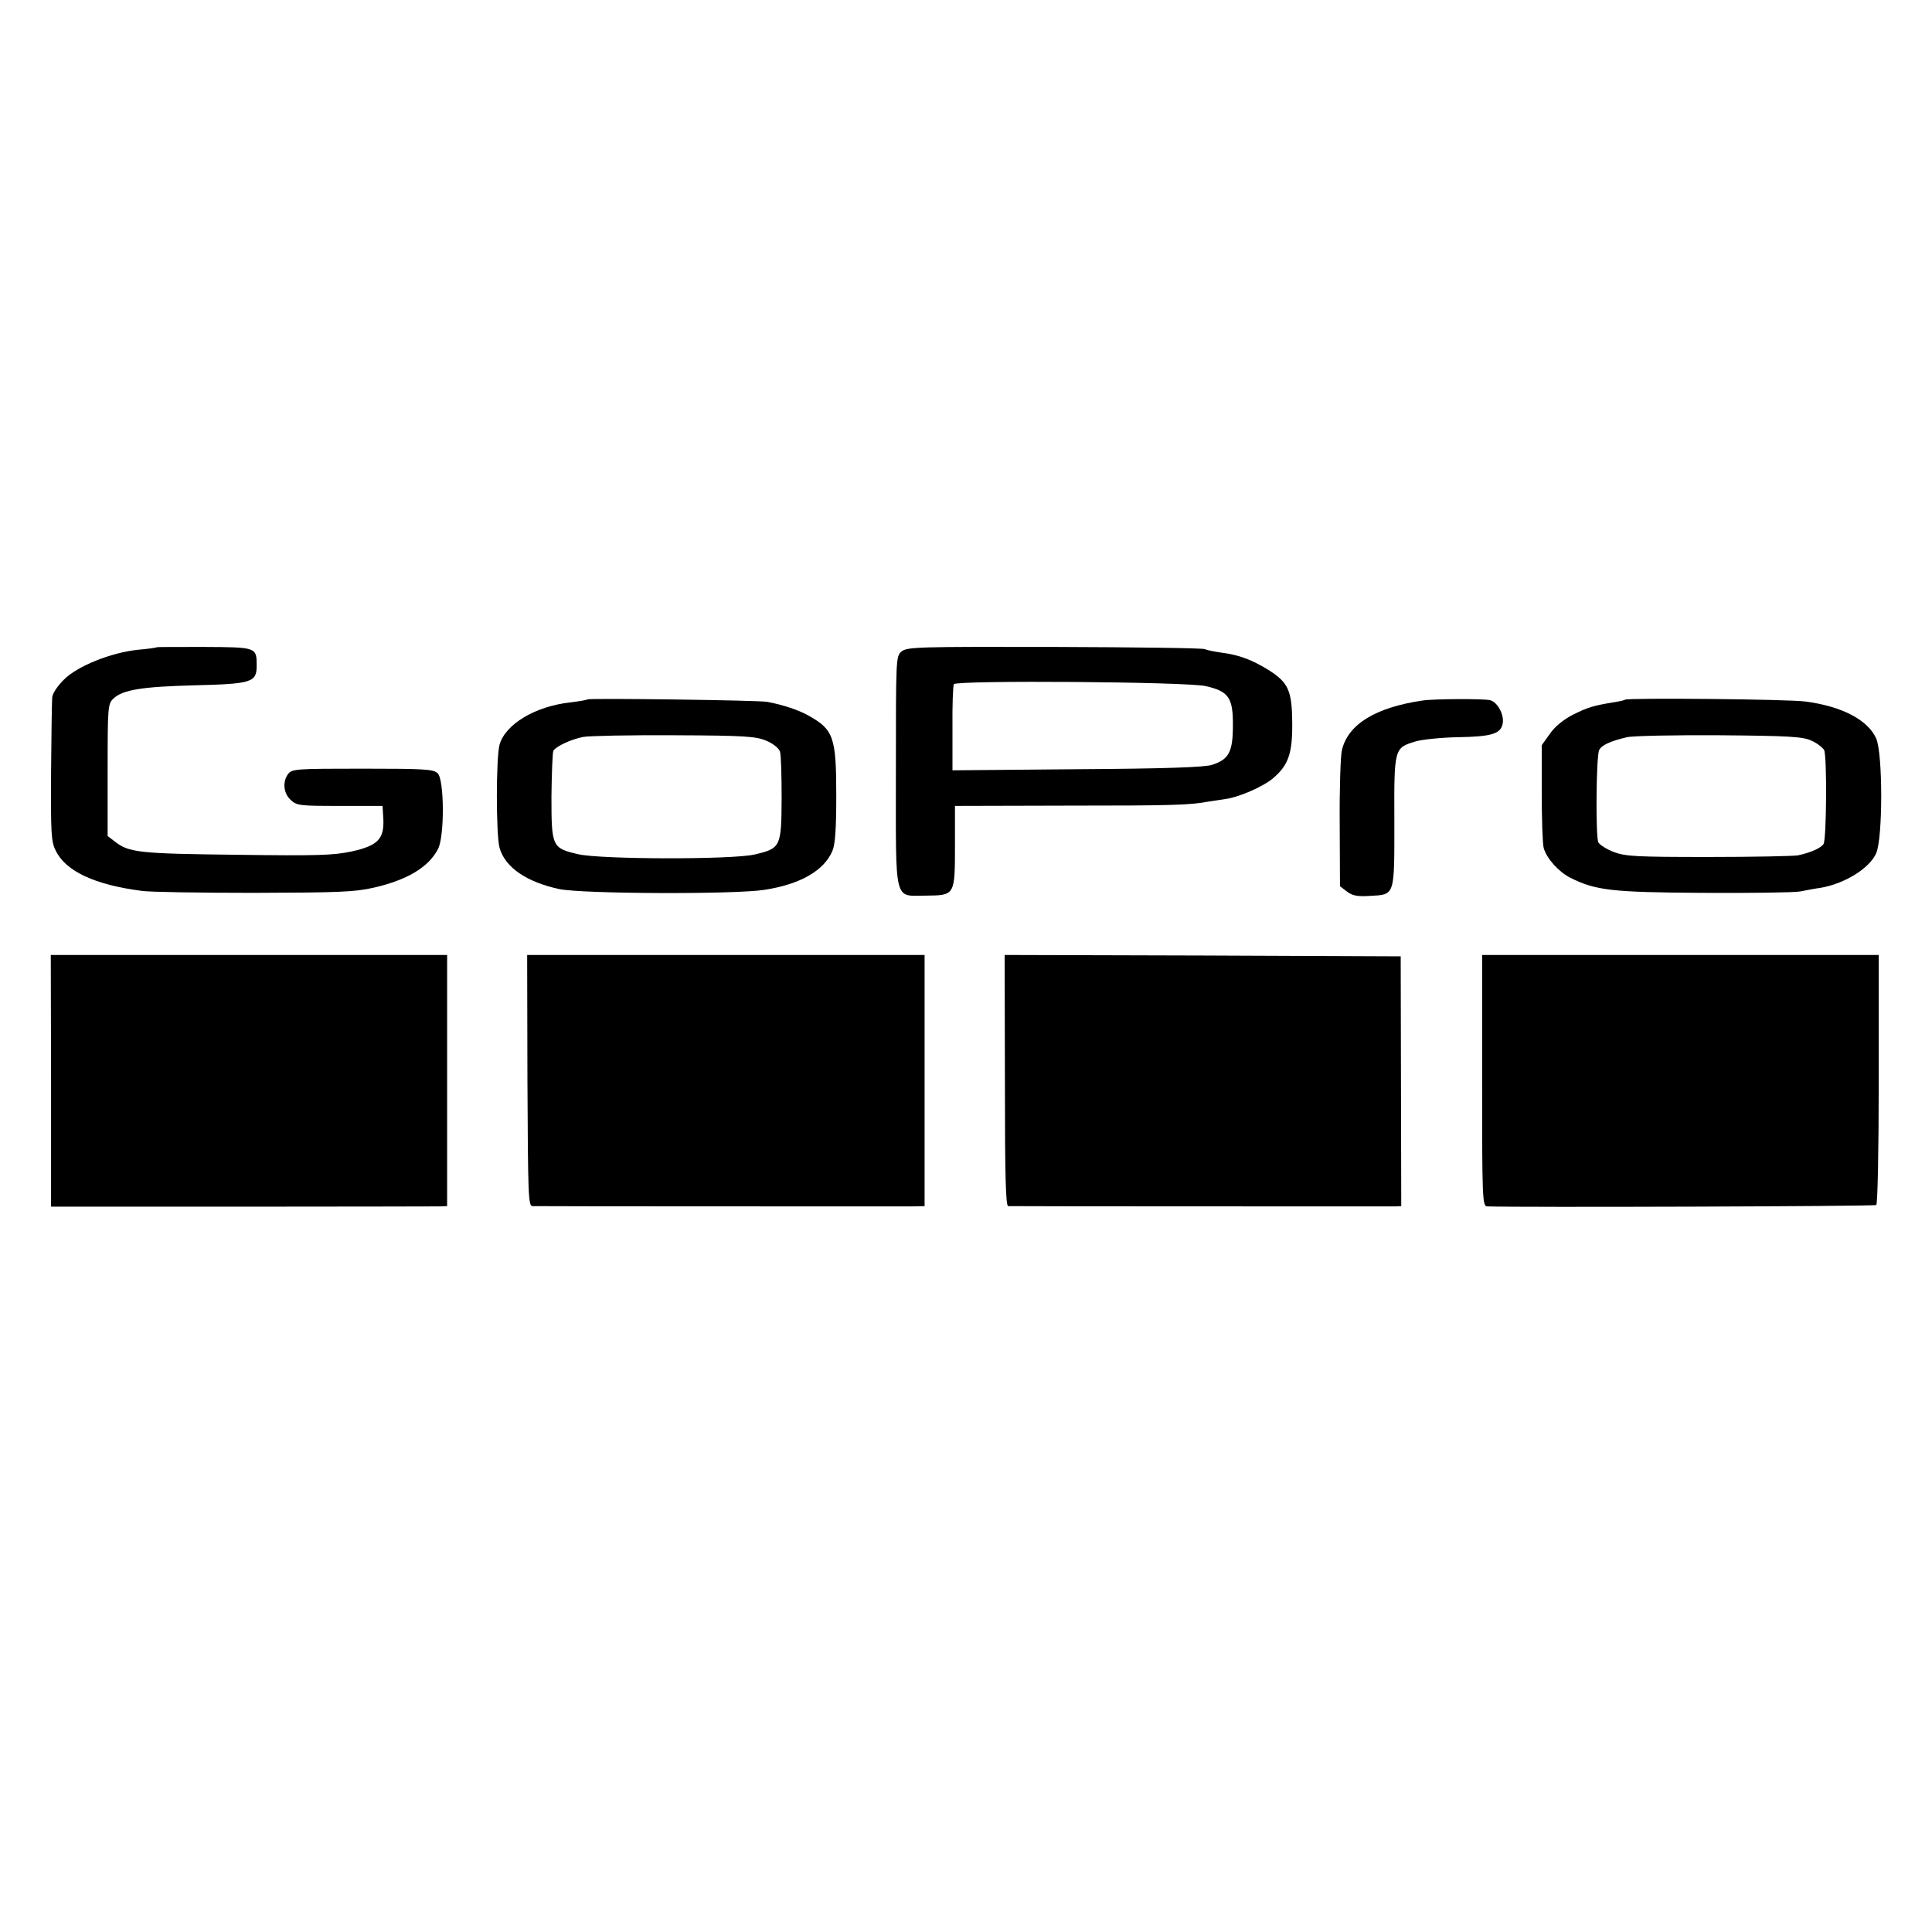 <?xml version="1.0" standalone="no"?>
<!DOCTYPE svg PUBLIC "-//W3C//DTD SVG 20010904//EN"
 "http://www.w3.org/TR/2001/REC-SVG-20010904/DTD/svg10.dtd">
<svg version="1.0" xmlns="http://www.w3.org/2000/svg"
 width="700pt" height="700pt" viewBox="0 0 700 700"
 preserveAspectRatio="xMidYMid meet">
<g transform="translate(0,700) scale(0.1,-0.1)"
fill="#000000" stroke="none">
<path d="M568 4655 c-2 -2 -31 -6 -66 -9 -100 -10 -223 -60 -271 -109 -24 -24
-42 -51 -42 -66 -1 -15 -3 -136 -4 -271 -1 -219 0 -249 17 -282 36 -75 142
-124 313 -146 28 -4 210 -7 405 -7 309 1 365 3 435 19 121 28 198 74 232 140
24 45 23 250 -1 274 -15 15 -46 17 -272 17 -241 0 -256 -1 -270 -19 -21 -29
-17 -70 9 -94 22 -21 33 -22 178 -22 l155 0 3 -48 c3 -72 -20 -96 -115 -117
-66 -14 -122 -16 -417 -12 -353 4 -390 8 -441 48 l-26 20 0 239 c0 230 1 240
21 259 34 32 104 43 294 48 208 5 225 11 225 71 0 67 0 67 -190 68 -93 0 -171
0 -172 -1z"/>
<path d="M3267 4640 c-21 -18 -21 -19 -21 -434 0 -488 -9 -451 110 -451 104 1
104 1 104 182 l0 143 398 1 c394 0 454 2 522 15 19 3 46 7 60 9 47 6 135 44
171 74 57 48 72 90 71 203 -1 115 -14 144 -82 188 -62 39 -110 57 -172 65 -29
4 -57 10 -63 13 -5 4 -250 7 -543 8 -495 1 -534 0 -555 -16z m1102 -126 c83
-19 99 -42 98 -144 0 -94 -15 -122 -75 -141 -26 -9 -170 -14 -489 -16 l-452
-4 0 152 c-1 83 2 155 5 160 9 15 848 9 913 -7z"/>
<path d="M2129 4466 c-2 -2 -30 -7 -63 -11 -127 -14 -235 -79 -256 -153 -13
-48 -13 -326 0 -374 20 -70 96 -123 215 -149 83 -18 639 -20 745 -3 130 20
216 70 246 141 10 23 14 80 14 200 0 214 -10 240 -102 291 -34 19 -89 38 -148
49 -29 6 -646 14 -651 9z m648 -150 c24 -10 45 -27 49 -39 4 -11 6 -88 6 -170
-1 -175 -3 -181 -98 -203 -81 -19 -558 -18 -639 1 -95 22 -97 27 -97 209 1 86
4 161 7 166 10 16 63 41 108 50 23 4 173 7 332 6 255 -1 295 -4 332 -20z"/>
<path d="M5155 4462 c-171 -25 -271 -86 -293 -180 -5 -20 -9 -140 -8 -265 l1
-228 25 -19 c19 -15 38 -19 83 -16 92 5 89 -3 89 270 -1 267 -1 266 78 290 25
7 94 14 153 15 120 2 153 12 161 47 8 31 -17 80 -45 87 -21 6 -205 5 -244 -1z"/>
<path d="M5888 4465 c-2 -2 -19 -6 -38 -9 -80 -13 -97 -19 -150 -45 -35 -18
-66 -43 -84 -69 l-30 -42 0 -172 c0 -95 3 -185 7 -200 10 -37 53 -86 96 -108
92 -46 149 -53 478 -55 172 -1 332 1 355 5 24 5 57 11 73 13 89 15 179 71 203
126 24 56 24 358 0 415 -30 67 -122 116 -254 134 -60 9 -648 14 -656 7z m674
-148 c21 -9 41 -25 47 -34 11 -22 9 -323 -2 -341 -10 -15 -46 -31 -92 -41 -16
-3 -163 -6 -325 -6 -262 0 -300 2 -343 18 -26 10 -51 26 -56 35 -10 21 -8 310
3 334 8 18 41 33 101 47 22 5 173 8 335 7 251 -2 301 -5 332 -19z"/>
<path d="M185 3084 l0 -456 690 0 c380 0 702 1 718 1 l27 1 0 455 0 455 -718
0 -718 0 1 -456z"/>
<path d="M1911 3085 c2 -411 3 -455 18 -455 25 -1 1320 -1 1374 -1 l47 1 0
455 0 455 -720 0 -720 0 1 -455z"/>
<path d="M3641 3085 c0 -350 3 -455 12 -455 21 -1 1381 -1 1403 -1 l21 1 -1
453 -1 452 -717 3 -718 2 1 -455z"/>
<path d="M5370 3085 c0 -426 1 -455 18 -456 107 -4 1403 0 1410 5 5 3 9 192 9
456 l0 450 -719 0 -718 0 0 -455z"/>
</g>
</svg>
